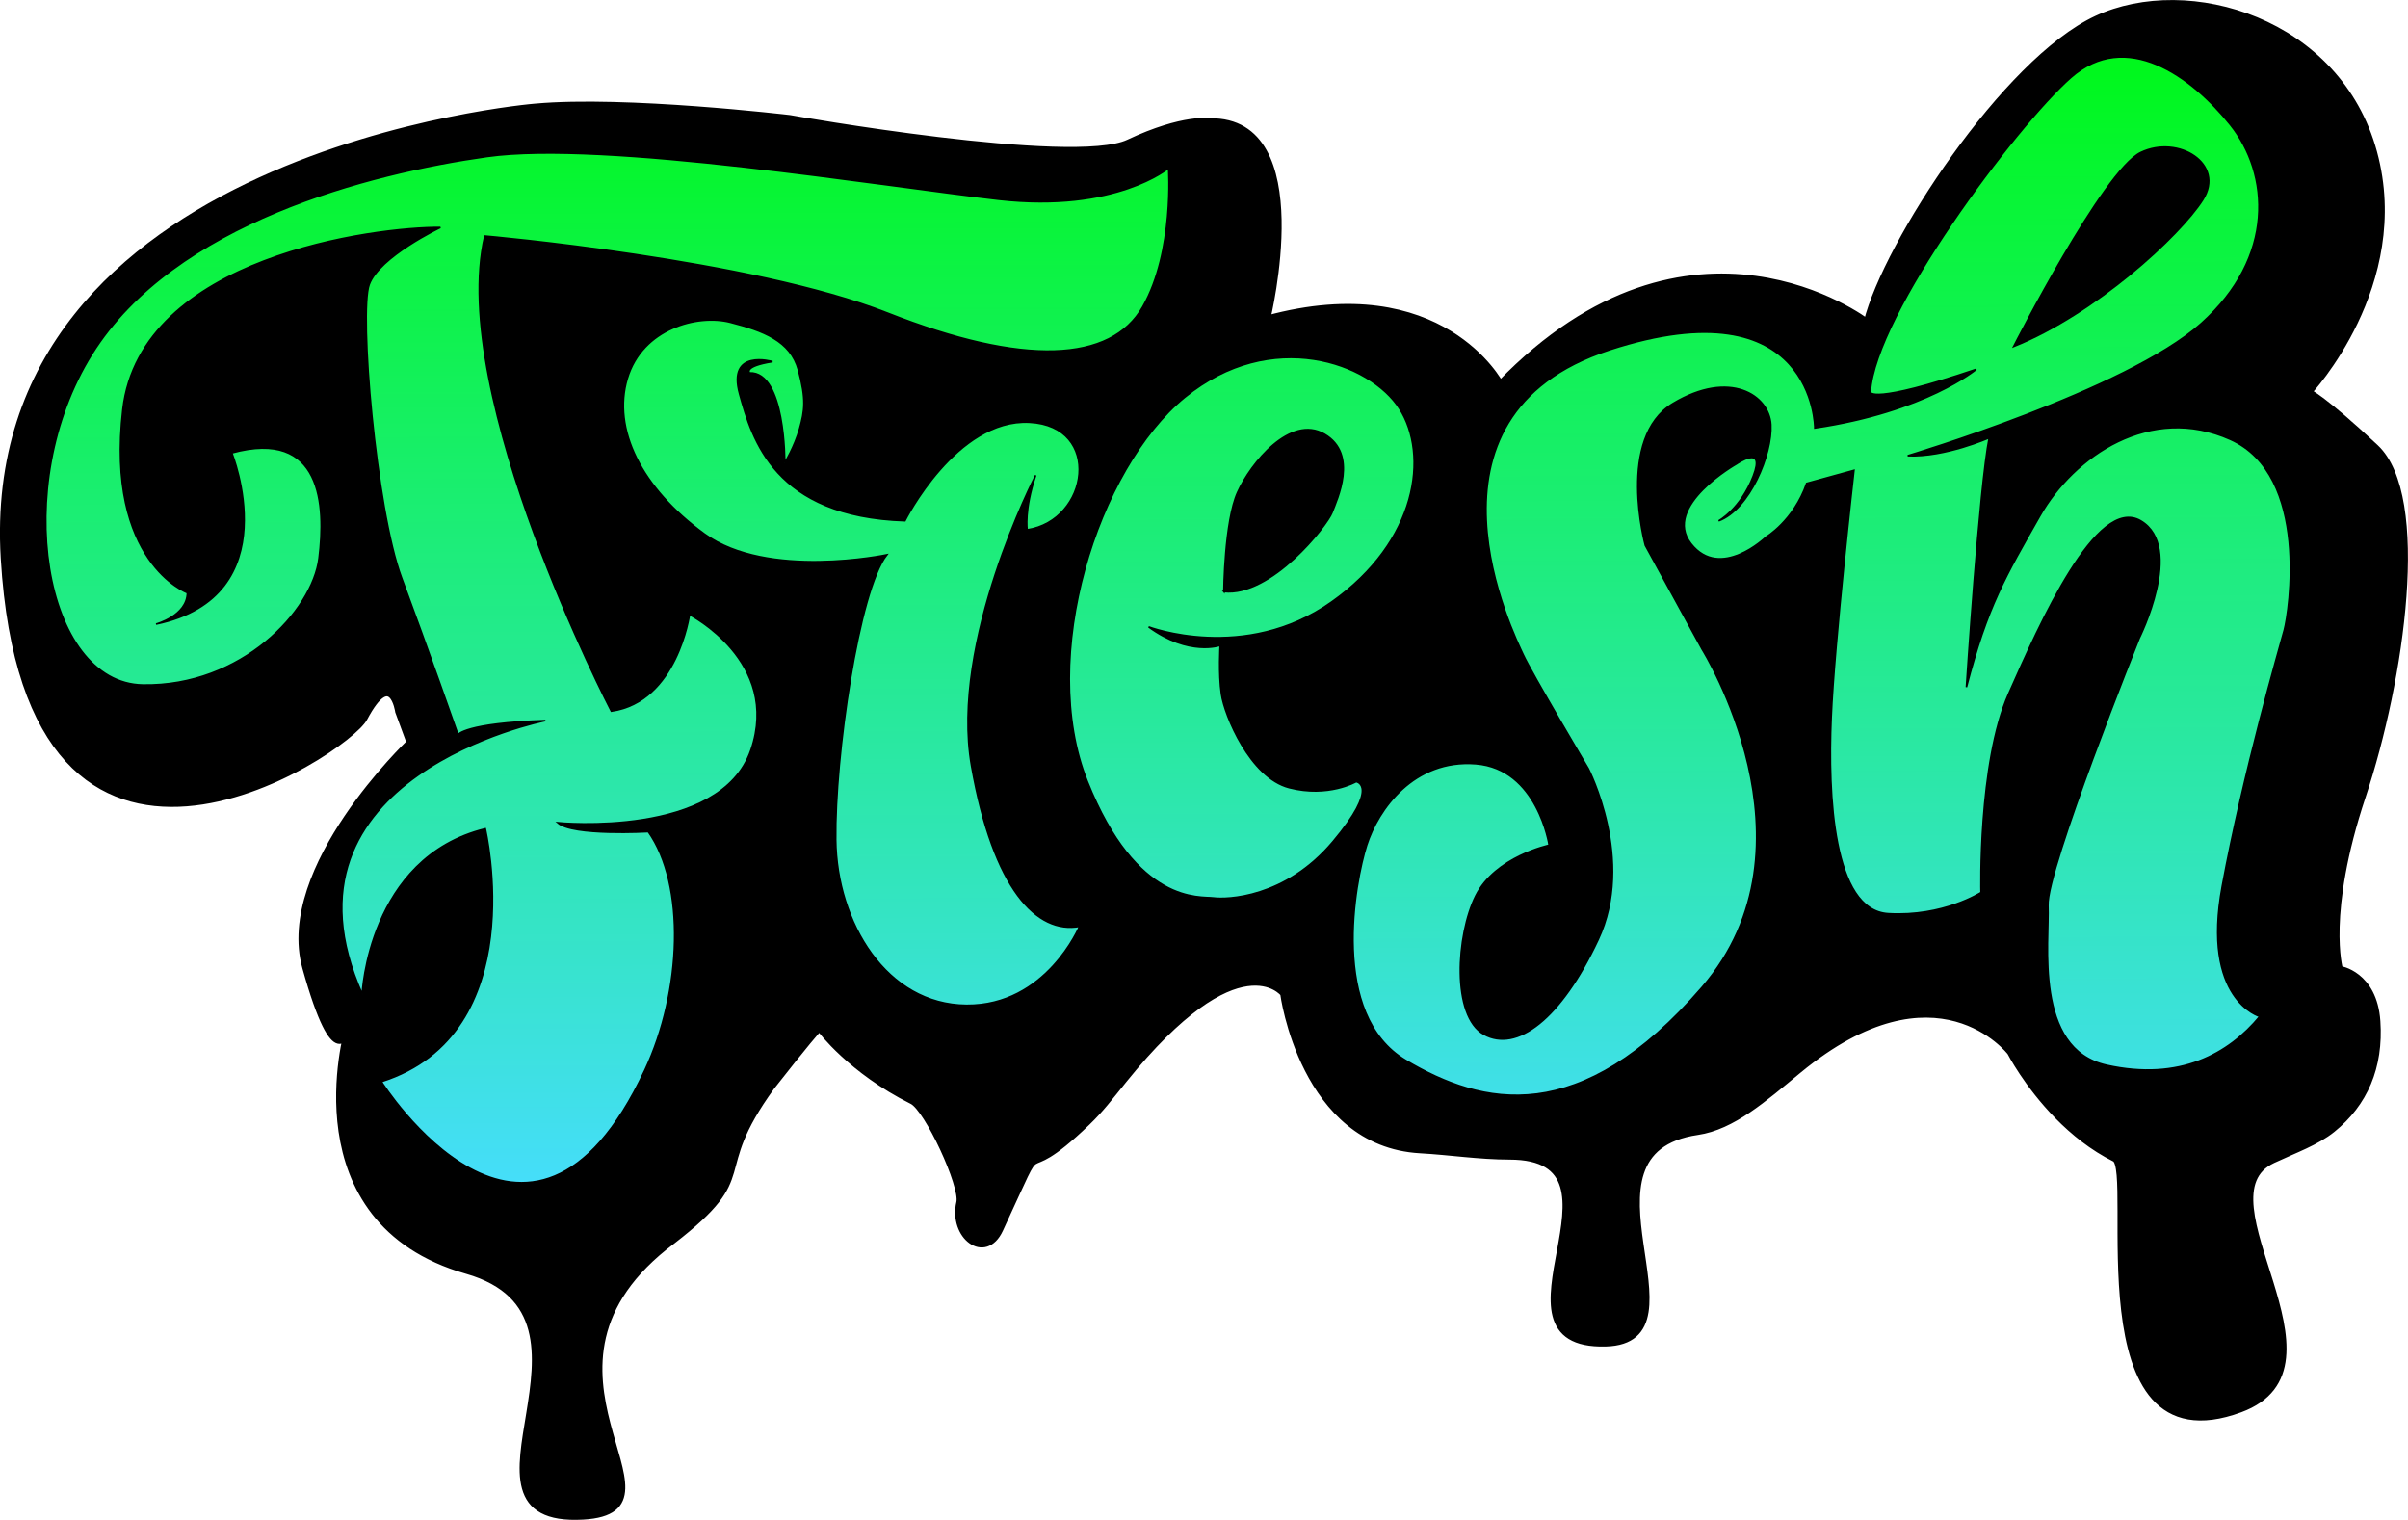 <?xml version="1.0" encoding="UTF-8" standalone="no"?>
<svg
   xmlns:osb="http://www.openswatchbook.org/uri/2009/osb"
   xmlns:dc="http://purl.org/dc/elements/1.1/"
   xmlns:cc="http://creativecommons.org/ns#"
   xmlns:rdf="http://www.w3.org/1999/02/22-rdf-syntax-ns#"
   xmlns:svg="http://www.w3.org/2000/svg"
   xmlns="http://www.w3.org/2000/svg"
   xmlns:xlink="http://www.w3.org/1999/xlink"
   xmlns:sodipodi="http://sodipodi.sourceforge.net/DTD/sodipodi-0.dtd"
   xmlns:inkscape="http://www.inkscape.org/namespaces/inkscape"
   sodipodi:docname="SpotiFRESH.svg"
   inkscape:version="1.0 (4035a4fb49, 2020-05-01)"
   id="svg888"
   version="1.1"
   viewBox="0 0 97.724 61.678"
   height="61.678mm"
   width="97.724mm">
  <defs
     id="defs882">
    <rect
       x="-318.639"
       y="-427.531"
       width="107.918"
       height="38.246"
       id="rect1808" />
    <linearGradient
       id="linearGradient1760"
       inkscape:collect="always">
      <stop
         id="stop1756"
         offset="0"
         style="stop-color:#47ddff;stop-opacity:1" />
      <stop
         id="stop1758"
         offset="1"
         style="stop-color:#00fd1e;stop-opacity:0.98" />
    </linearGradient>
    <linearGradient
       id="linearGradient1754"
       inkscape:collect="always">
      <stop
         id="stop1750"
         offset="0"
         style="stop-color:#47ddff;stop-opacity:1" />
      <stop
         id="stop1752"
         offset="1"
         style="stop-color:#00fd1e;stop-opacity:0.98" />
    </linearGradient>
    <linearGradient
       id="linearGradient1748"
       inkscape:collect="always">
      <stop
         id="stop1744"
         offset="0"
         style="stop-color:#47ddff;stop-opacity:1" />
      <stop
         id="stop1746"
         offset="1"
         style="stop-color:#00fd1e;stop-opacity:0.98" />
    </linearGradient>
    <linearGradient
       inkscape:collect="always"
       id="linearGradient1734">
      <stop
         style="stop-color:#47ddff;stop-opacity:1"
         offset="0"
         id="stop1730" />
      <stop
         style="stop-color:#00fd1e;stop-opacity:0.98"
         offset="1"
         id="stop1732" />
    </linearGradient>
    <marker
       inkscape:stockid="Arrow2Lstart"
       orient="auto"
       refY="0"
       refX="0"
       id="Arrow2Lstart"
       style="overflow:visible"
       inkscape:isstock="true">
      <path
         id="path1111"
         style="fill:#000000;fill-opacity:1;fill-rule:evenodd;stroke:#000000;stroke-width:0.625;stroke-linejoin:round;stroke-opacity:1"
         d="M 8.719,4.034 -2.207,0.016 8.719,-4.002 c -1.745,2.372 -1.735,5.617 -6e-7,8.035 z"
         transform="matrix(1.1,0,0,1.1,1.1,0)" />
    </marker>
    <linearGradient
       id="linearGradient1089"
       osb:paint="solid">
      <stop
         style="stop-color:#000000;stop-opacity:1;"
         offset="0"
         id="stop1087" />
    </linearGradient>
    <rect
       id="rect1453"
       height="376.464"
       width="818.696"
       y="-393.851"
       x="-446.012" />
    <linearGradient
       gradientTransform="translate(-97.93,1.218)"
       inkscape:collect="always"
       xlink:href="#linearGradient1734"
       id="linearGradient1736"
       x1="-354.814"
       y1="-342.512"
       x2="-354.936"
       y2="-388.554"
       gradientUnits="userSpaceOnUse" />
    <linearGradient
       gradientTransform="translate(-97.93,1.218)"
       inkscape:collect="always"
       xlink:href="#linearGradient1760"
       id="linearGradient1738"
       x1="-354.814"
       y1="-342.512"
       x2="-354.936"
       y2="-388.554"
       gradientUnits="userSpaceOnUse" />
    <linearGradient
       gradientTransform="translate(-97.93,1.218)"
       inkscape:collect="always"
       xlink:href="#linearGradient1754"
       id="linearGradient1740"
       x1="-354.814"
       y1="-342.512"
       x2="-354.936"
       y2="-388.554"
       gradientUnits="userSpaceOnUse" />
    <linearGradient
       gradientTransform="translate(-97.93,1.218)"
       inkscape:collect="always"
       xlink:href="#linearGradient1748"
       id="linearGradient1742"
       x1="-354.814"
       y1="-342.512"
       x2="-354.936"
       y2="-388.554"
       gradientUnits="userSpaceOnUse" />
  </defs>
  <sodipodi:namedview
     inkscape:window-maximized="1"
     inkscape:window-y="-8"
     inkscape:window-x="1072"
     inkscape:window-height="2091"
     inkscape:window-width="3840"
     showborder="true"
     showgrid="false"
     inkscape:document-rotation="0"
     inkscape:current-layer="layer2"
     inkscape:document-units="mm"
     inkscape:cy="202.52566"
     inkscape:cx="162.23588"
     inkscape:zoom="4.3444212"
     inkscape:pageshadow="2"
     inkscape:pageopacity="0.0"
     borderopacity="1.0"
     bordercolor="#666666"
     id="base"
     fit-margin-top="0"
     fit-margin-left="0"
     fit-margin-right="0"
     fit-margin-bottom="0" />
  <g
     inkscape:groupmode="layer"
     id="layer2"
     inkscape:label="Layer 1.5"
     style="display:inline"
     transform="translate(443.706,390.469)">
    <path
       style="fill:#000000;fill-opacity:1;stroke:#000000;stroke-width:0.265px;stroke-linecap:butt;stroke-linejoin:miter;stroke-opacity:1"
       d="m -421.979,-386.132 c 0,0 -22.556,1.852 -21.564,18.322 0.992,16.47 13.892,7.85 14.618,6.482 1.124,-2.117 1.389,-0.265 1.389,-0.265 l 0.463,1.257 c 0,0 -5.358,5.093 -4.233,9.128 1.269,4.554 1.72,2.514 1.72,2.514 0,0 -2.273,7.759 4.829,9.79 6.465,1.849 -1.265,10.309 4.714,9.97 4.713,-0.267 -3.307,-5.993 3.627,-11.182 3.611,-2.789 1.371,-2.606 4.028,-6.263 2.743,-3.488 1.984,-2.315 1.984,-2.315 0,0 1.232,1.663 3.72,2.904 0.622,0.31 2.08,3.443 1.921,4.122 -0.314,1.35 1.03,2.4 1.637,1.089 2.116,-4.569 0.439,-1.361 3.544,-4.349 0.534,-0.514 0.893,-0.988 1.48,-1.715 4.696,-5.821 6.482,-3.506 6.482,-3.506 0,0 0.794,6.085 5.556,6.35 1.191,0.066 2.392,0.255 3.616,0.256 5.456,0.004 -1.268,7.722 3.903,7.584 4.269,-0.114 -1.771,-7.778 3.726,-8.584 1.421,-0.208 2.694,-1.339 4.1,-2.497 5.622,-4.63 8.599,-0.728 8.599,-0.728 0,0 0.677,1.317 1.933,2.596 0.628,0.639 1.401,1.269 2.307,1.72 0.906,0.451 -1.558,12.624 5.087,10.17 4.682,-1.73 -1.886,-8.614 1.323,-10.112 0.913,-0.426 1.771,-0.725 2.42,-1.249 1.297,-1.048 1.942,-2.519 1.814,-4.381 -0.132,-1.918 -1.521,-2.117 -1.521,-2.117 0,0 -0.661,-2.249 0.926,-7.011 1.587,-4.763 2.646,-12.171 0.529,-14.155 -2.117,-1.984 -2.712,-2.249 -2.712,-2.249 0,0 4.101,-4.366 2.646,-9.723 -1.455,-5.358 -7.541,-7.144 -11.245,-5.424 -3.704,1.72 -8.533,9.128 -9.327,12.303 0,0 -7.144,-5.49 -14.883,2.514 0,0 -2.381,-4.564 -9.459,-2.646 0,0 1.984,-8.07 -2.315,-8.004 0,0 -1.058,-0.198 -3.307,0.86 -2.249,1.058 -13.758,-0.992 -13.758,-0.992 0,0 -6.681,-0.794 -10.319,-0.463 z"
       id="path1583"
       sodipodi:nodetypes="cssccscsscccssssscssssscsssssscsscssccccscc" />
  </g>
  <g
     style="display:inline;opacity:1"
     inkscape:label="Layer 2"
     id="layer3"
     inkscape:groupmode="layer"
     transform="translate(443.706,390.469)">
    <path
       sodipodi:nodetypes="scccsscssssscccscsscccccsccs"
       id="path1474"
       d="m -413.228,-360.03 c 1.23,-3.599 -2.498,-5.498 -2.498,-5.498 0,0 -0.494,3.538 -3.17,3.919 0,0 -6.653,-12.812 -5.135,-19.282 0,0 10.818,0.95 16.347,3.129 5.53,2.18 9.072,2.006 10.359,-0.257 1.286,-2.262 1.045,-5.632 1.045,-5.632 0,0 -2.138,1.804 -6.882,1.27 -4.744,-0.535 -16.036,-2.405 -20.78,-1.737 -4.744,0.668 -12.695,2.673 -16.036,8.018 -3.341,5.345 -1.938,13.363 2.071,13.43 4.009,0.067 6.882,-3.007 7.149,-5.145 0.267,-2.138 0.134,-5.279 -3.541,-4.276 0,0 2.339,5.813 -3.074,6.949 0,0 1.265,-0.337 1.272,-1.273 0,0 -3.332,-1.228 -2.617,-7.436 0.715,-6.209 10.279,-7.407 12.885,-7.387 0,0 -2.481,1.184 -2.891,2.317 -0.409,1.133 0.266,9.089 1.314,11.904 1.048,2.814 2.291,6.365 2.291,6.365 0,0 0.271,-0.466 3.546,-0.575 0,0 -11.376,2.254 -7.433,11.103 0,0 0.242,-5.544 4.995,-6.711 0,0 1.943,8.3 -4.219,10.259 0,0 6.009,9.533 10.694,-0.455 1.515,-3.23 1.66,-7.538 0.139,-9.688 0,0 -3.075,0.177 -3.672,-0.362 0,0 6.61,0.651 7.84,-2.948 z"
       style="fill:url(#linearGradient1736);fill-opacity:1;stroke:#000000;stroke-width:0.065;stroke-linecap:butt;stroke-linejoin:miter;stroke-miterlimit:4;stroke-dasharray:none;stroke-opacity:1" />
    <path
       id="path1486"
       d="m -411.858,-371.688 c 0,0 0.028,-3.704 -1.428,-3.649 0,0 -0.263,-0.267 0.929,-0.456 0,0 -1.848,-0.543 -1.333,1.313 0.515,1.856 1.418,4.972 6.709,5.144 0,0 2.082,-4.152 5.057,-3.997 2.975,0.155 2.418,3.987 -0.099,4.365 0,0 -0.126,-0.811 0.347,-2.213 0,0 -3.49,6.754 -2.602,11.788 0.888,5.034 2.661,6.833 4.383,6.515 0,0 -1.347,3.231 -4.588,3.207 -3.241,-0.024 -5.267,-3.347 -5.308,-6.721 -0.041,-3.374 0.936,-10.114 2.071,-11.56 0,0 -4.836,1.022 -7.402,-0.849 -2.566,-1.871 -3.739,-4.261 -3.128,-6.307 0.611,-2.046 2.864,-2.624 4.184,-2.284 1.32,0.341 2.442,0.746 2.764,1.939 0.322,1.193 0.252,1.656 0.048,2.382 -0.204,0.726 -0.606,1.385 -0.606,1.385 z"
       style="fill:url(#linearGradient1738);fill-opacity:1;stroke:#000000;stroke-width:0.065;stroke-linecap:butt;stroke-linejoin:miter;stroke-miterlimit:4;stroke-dasharray:none;stroke-opacity:1" />
    <path
       id="path1498"
       d="m -397.09,-365.029 c 0,0 3.892,1.484 7.416,-1.003 3.524,-2.487 3.948,-5.99 2.771,-7.851 -1.177,-1.861 -5.201,-3.346 -8.728,-0.462 -3.527,2.884 -5.966,10.539 -3.953,15.581 2.013,5.042 4.595,4.665 5.124,4.735 0.529,0.07 2.91,0.022 4.846,-2.279 1.935,-2.301 0.944,-2.44 0.944,-2.44 0,0 -1.129,0.653 -2.714,0.244 -1.584,-0.409 -2.624,-2.93 -2.75,-3.791 -0.126,-0.861 -0.051,-1.985 -0.051,-1.985 0,0 -1.26,0.454 -2.905,-0.749 z"
       style="fill:url(#linearGradient1740);fill-opacity:1;stroke:#000000;stroke-width:0.065;stroke-linecap:butt;stroke-linejoin:miter;stroke-miterlimit:4;stroke-dasharray:none;stroke-opacity:1" />
    <path
       id="path1500"
       d="m -394.037,-366.461 c 0,0 0.021,-2.844 0.559,-4.031 0.538,-1.187 2.14,-3.159 3.523,-2.355 1.383,0.804 0.509,2.65 0.307,3.177 -0.202,0.528 -2.473,3.421 -4.39,3.208 z"
       style="fill:#000000;fill-opacity:1;stroke:#000000;stroke-width:0.065;stroke-linecap:butt;stroke-linejoin:miter;stroke-miterlimit:4;stroke-dasharray:none;stroke-opacity:1" />
    <path
       style="fill:url(#linearGradient1742);fill-opacity:1;stroke:#000000;stroke-width:0.065;stroke-linecap:butt;stroke-linejoin:miter;stroke-miterlimit:4;stroke-dasharray:none;stroke-opacity:1"
       d="m -380.836,-356.168 c 0,0 -0.463,-3.109 -2.977,-3.307 -2.514,-0.198 -3.969,1.852 -4.432,3.307 -0.463,1.455 -1.521,6.879 1.587,8.731 3.109,1.852 7.078,2.778 12.039,-2.977 4.961,-5.755 0,-13.692 0,-13.692 l -2.315,-4.233 c 0,0 -1.191,-4.366 1.124,-5.755 2.315,-1.389 3.903,-0.331 3.969,0.86 0.066,1.191 -0.86,3.44 -2.117,3.903 0,0 0.889,-0.483 1.404,-1.816 0.514,-1.333 -0.676,-0.499 -0.676,-0.499 0,0 -3.043,1.72 -1.852,3.241 1.191,1.521 3.043,-0.265 3.043,-0.265 0,0 1.124,-0.661 1.654,-2.183 l 1.918,-0.529 c 0,0 -0.794,6.945 -0.926,10.054 -0.132,3.109 0.066,7.805 2.315,7.938 2.249,0.132 3.77,-0.86 3.77,-0.86 0,0 -0.132,-5.226 1.124,-8.07 1.257,-2.844 3.572,-8.07 5.358,-7.011 1.786,1.058 -0.066,4.763 -0.066,4.763 0,0 -3.77,9.393 -3.704,10.848 0.066,1.455 -0.595,5.821 2.381,6.482 2.977,0.661 4.961,-0.463 6.218,-1.984 0,0 -2.381,-0.661 -1.521,-5.292 0.86,-4.63 2.315,-9.657 2.514,-10.385 0.198,-0.728 1.058,-6.284 -2.183,-7.739 -3.241,-1.455 -6.35,0.661 -7.739,3.109 -1.389,2.447 -2.117,3.638 -2.977,6.945 0,0 0.529,-8.136 0.926,-10.12 0,0 -1.786,0.794 -3.307,0.728 0,0 8.864,-2.646 11.906,-5.358 3.043,-2.712 2.778,-6.085 1.191,-8.07 -1.587,-1.984 -4.233,-3.903 -6.482,-1.918 -2.249,1.984 -7.938,9.591 -8.136,12.766 0,0 0,0.529 4.299,-0.926 0,0 -2.051,1.72 -6.548,2.381 0,0 0,-5.887 -8.334,-3.175 -8.334,2.712 -3.836,11.642 -3.506,12.369 0.331,0.728 2.646,4.63 2.646,4.63 0,0 1.918,3.704 0.397,6.945 -1.521,3.241 -3.307,4.564 -4.63,3.836 -1.323,-0.728 -1.124,-4.035 -0.331,-5.622 0.794,-1.587 2.977,-2.051 2.977,-2.051 z"
       id="path1578" />
    <path
       style="fill:#000000;fill-opacity:1;stroke:#000000;stroke-width:0.065;stroke-linecap:butt;stroke-linejoin:miter;stroke-miterlimit:4;stroke-dasharray:none;stroke-opacity:1"
       d="m -361.984,-376.409 c 0,0 3.638,-7.144 5.159,-7.871 1.521,-0.728 3.44,0.463 2.514,1.918 -0.926,1.455 -4.366,4.63 -7.673,5.953 z"
       id="path1580" />
  </g>
</svg>
